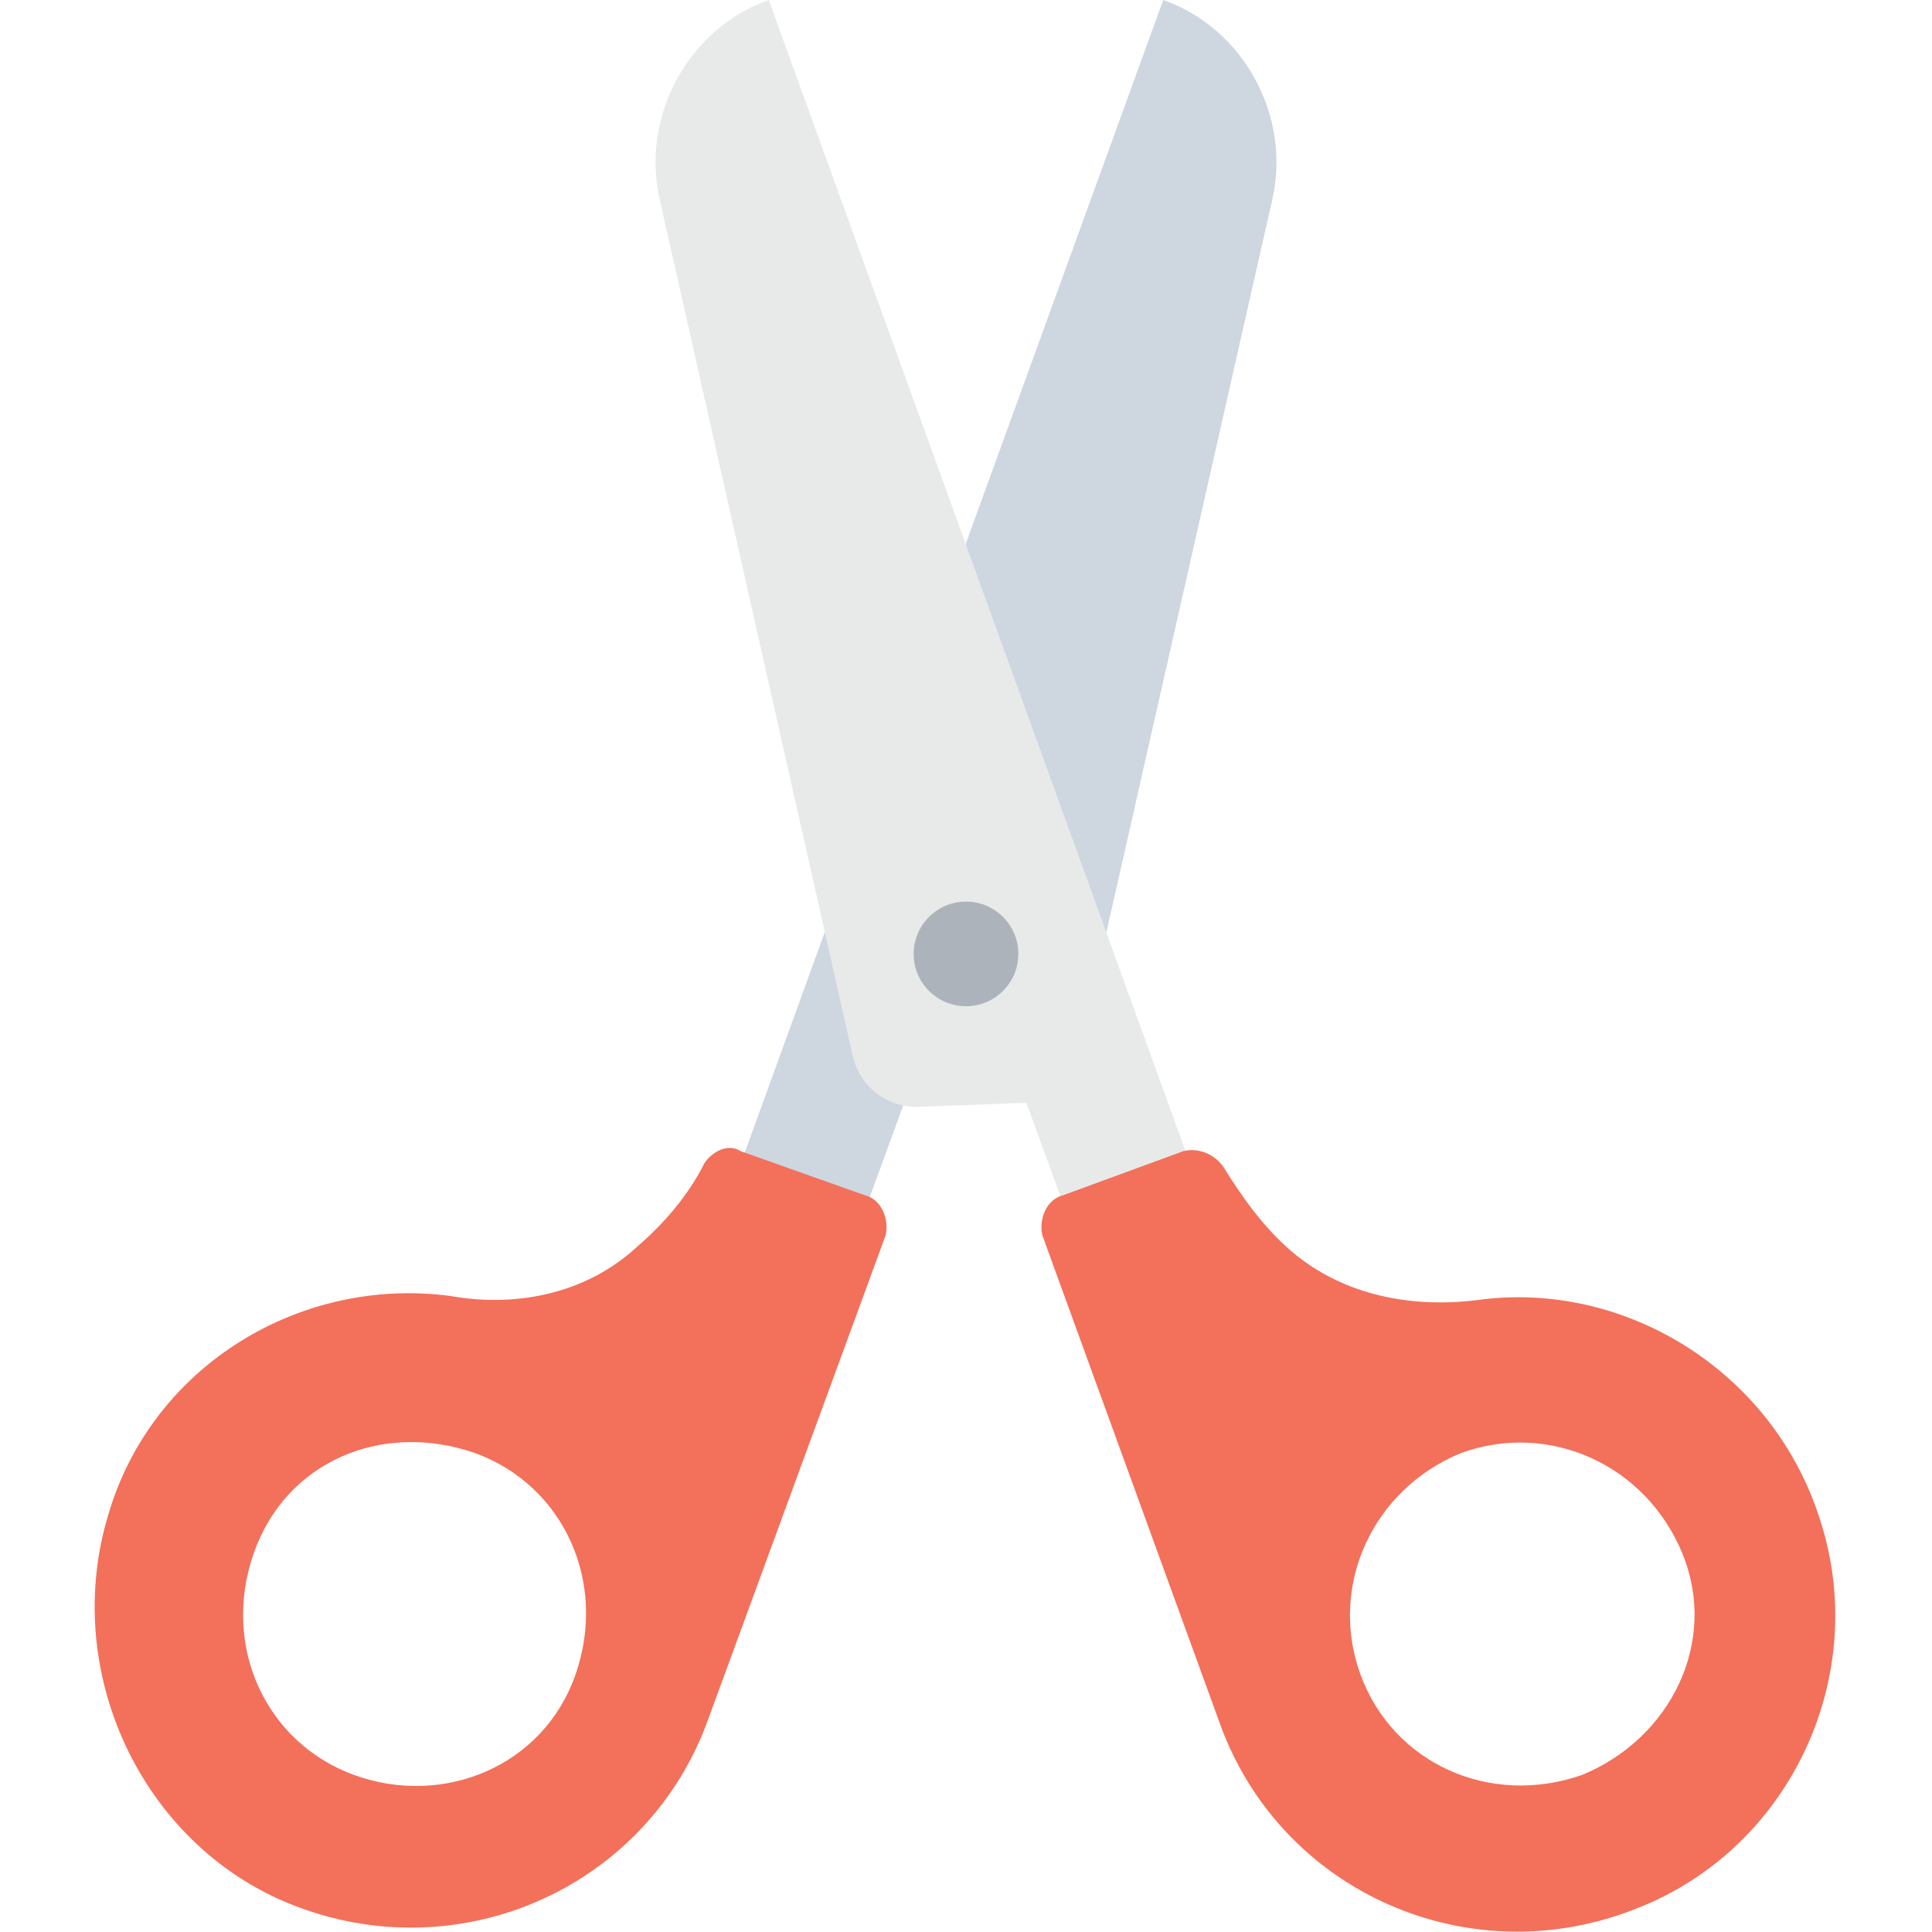 <?xml version="1.0" encoding="utf-8"?>
<!-- Generator: Adobe Illustrator 18.0.0, SVG Export Plug-In . SVG Version: 6.00 Build 0)  -->
<!DOCTYPE svg PUBLIC "-//W3C//DTD SVG 1.1//EN" "http://www.w3.org/Graphics/SVG/1.1/DTD/svg11.dtd">
<svg version="1.1" id="Layer_1" xmlns="http://www.w3.org/2000/svg" xmlns:xlink="http://www.w3.org/1999/xlink" x="0px" y="0px"
	 viewBox="0 0 48 48" enable-background="new 0 0 48 48" xml:space="preserve">
<g>
	<g>
		<g>
			<g>
				<path fill="#CED6E0" d="M28.9,0L28.9,0L16.7,33.6l3.1,1.1l2.7-7.4l2.7,0.1c0.7,0,1.4-0.5,1.6-1.2L31.6,5
					C32.1,2.9,30.9,0.7,28.9,0z"/>
			</g>
			<g>
				<path fill="#F3705A" d="M17.5,28.9c-0.4,0.8-1,1.5-1.7,2.1c-1.2,1.1-2.9,1.5-4.6,1.2c-3.7-0.5-7.4,1.7-8.5,5.4
					c-1.2,3.9,0.8,8.2,4.5,9.7c4.2,1.7,8.9-0.4,10.4-4.6L22,30.7c0.1-0.4-0.1-0.9-0.5-1l-3.1-1.1C18.1,28.4,17.7,28.6,17.5,28.9z
					 M8.8,44.1c-2.2-0.8-3.3-3.2-2.5-5.5s3.2-3.3,5.5-2.5c2.2,0.8,3.3,3.2,2.5,5.5S11,44.9,8.8,44.1z"/>
			</g>
		</g>
		<g>
			<g>
				<path fill="#E8EAE9" d="M16.4,5l4.8,21.3c0.2,0.7,0.8,1.2,1.6,1.2l2.7-0.1l2.7,7.4l3.1-1.1L19.1,0l0,0C17.1,0.7,15.9,2.9,16.4,5
					z"/>
			</g>
			<g>
				<path fill="#F3705A" d="M26.4,29.7c-0.4,0.1-0.6,0.6-0.5,1l4.4,12.1c1.5,4.2,6.2,6.3,10.4,4.6c3.8-1.5,5.8-5.8,4.5-9.7
					c-1.2-3.7-4.9-5.9-8.5-5.4c-1.6,0.2-3.3-0.1-4.6-1.2c-0.7-0.6-1.2-1.3-1.7-2.1c-0.2-0.3-0.6-0.5-1-0.4L26.4,29.7z M33.8,41.6
					c-0.8-2.2,0.3-4.6,2.5-5.5c2.2-0.8,4.6,0.3,5.5,2.5s-0.3,4.6-2.5,5.5C37,44.9,34.6,43.8,33.8,41.6z"/>
			</g>
		</g>
		<g>
			<circle fill="#ADB3BA" cx="24" cy="23.7" r="1.3"/>
		</g>
	</g>
</g>
</svg>
